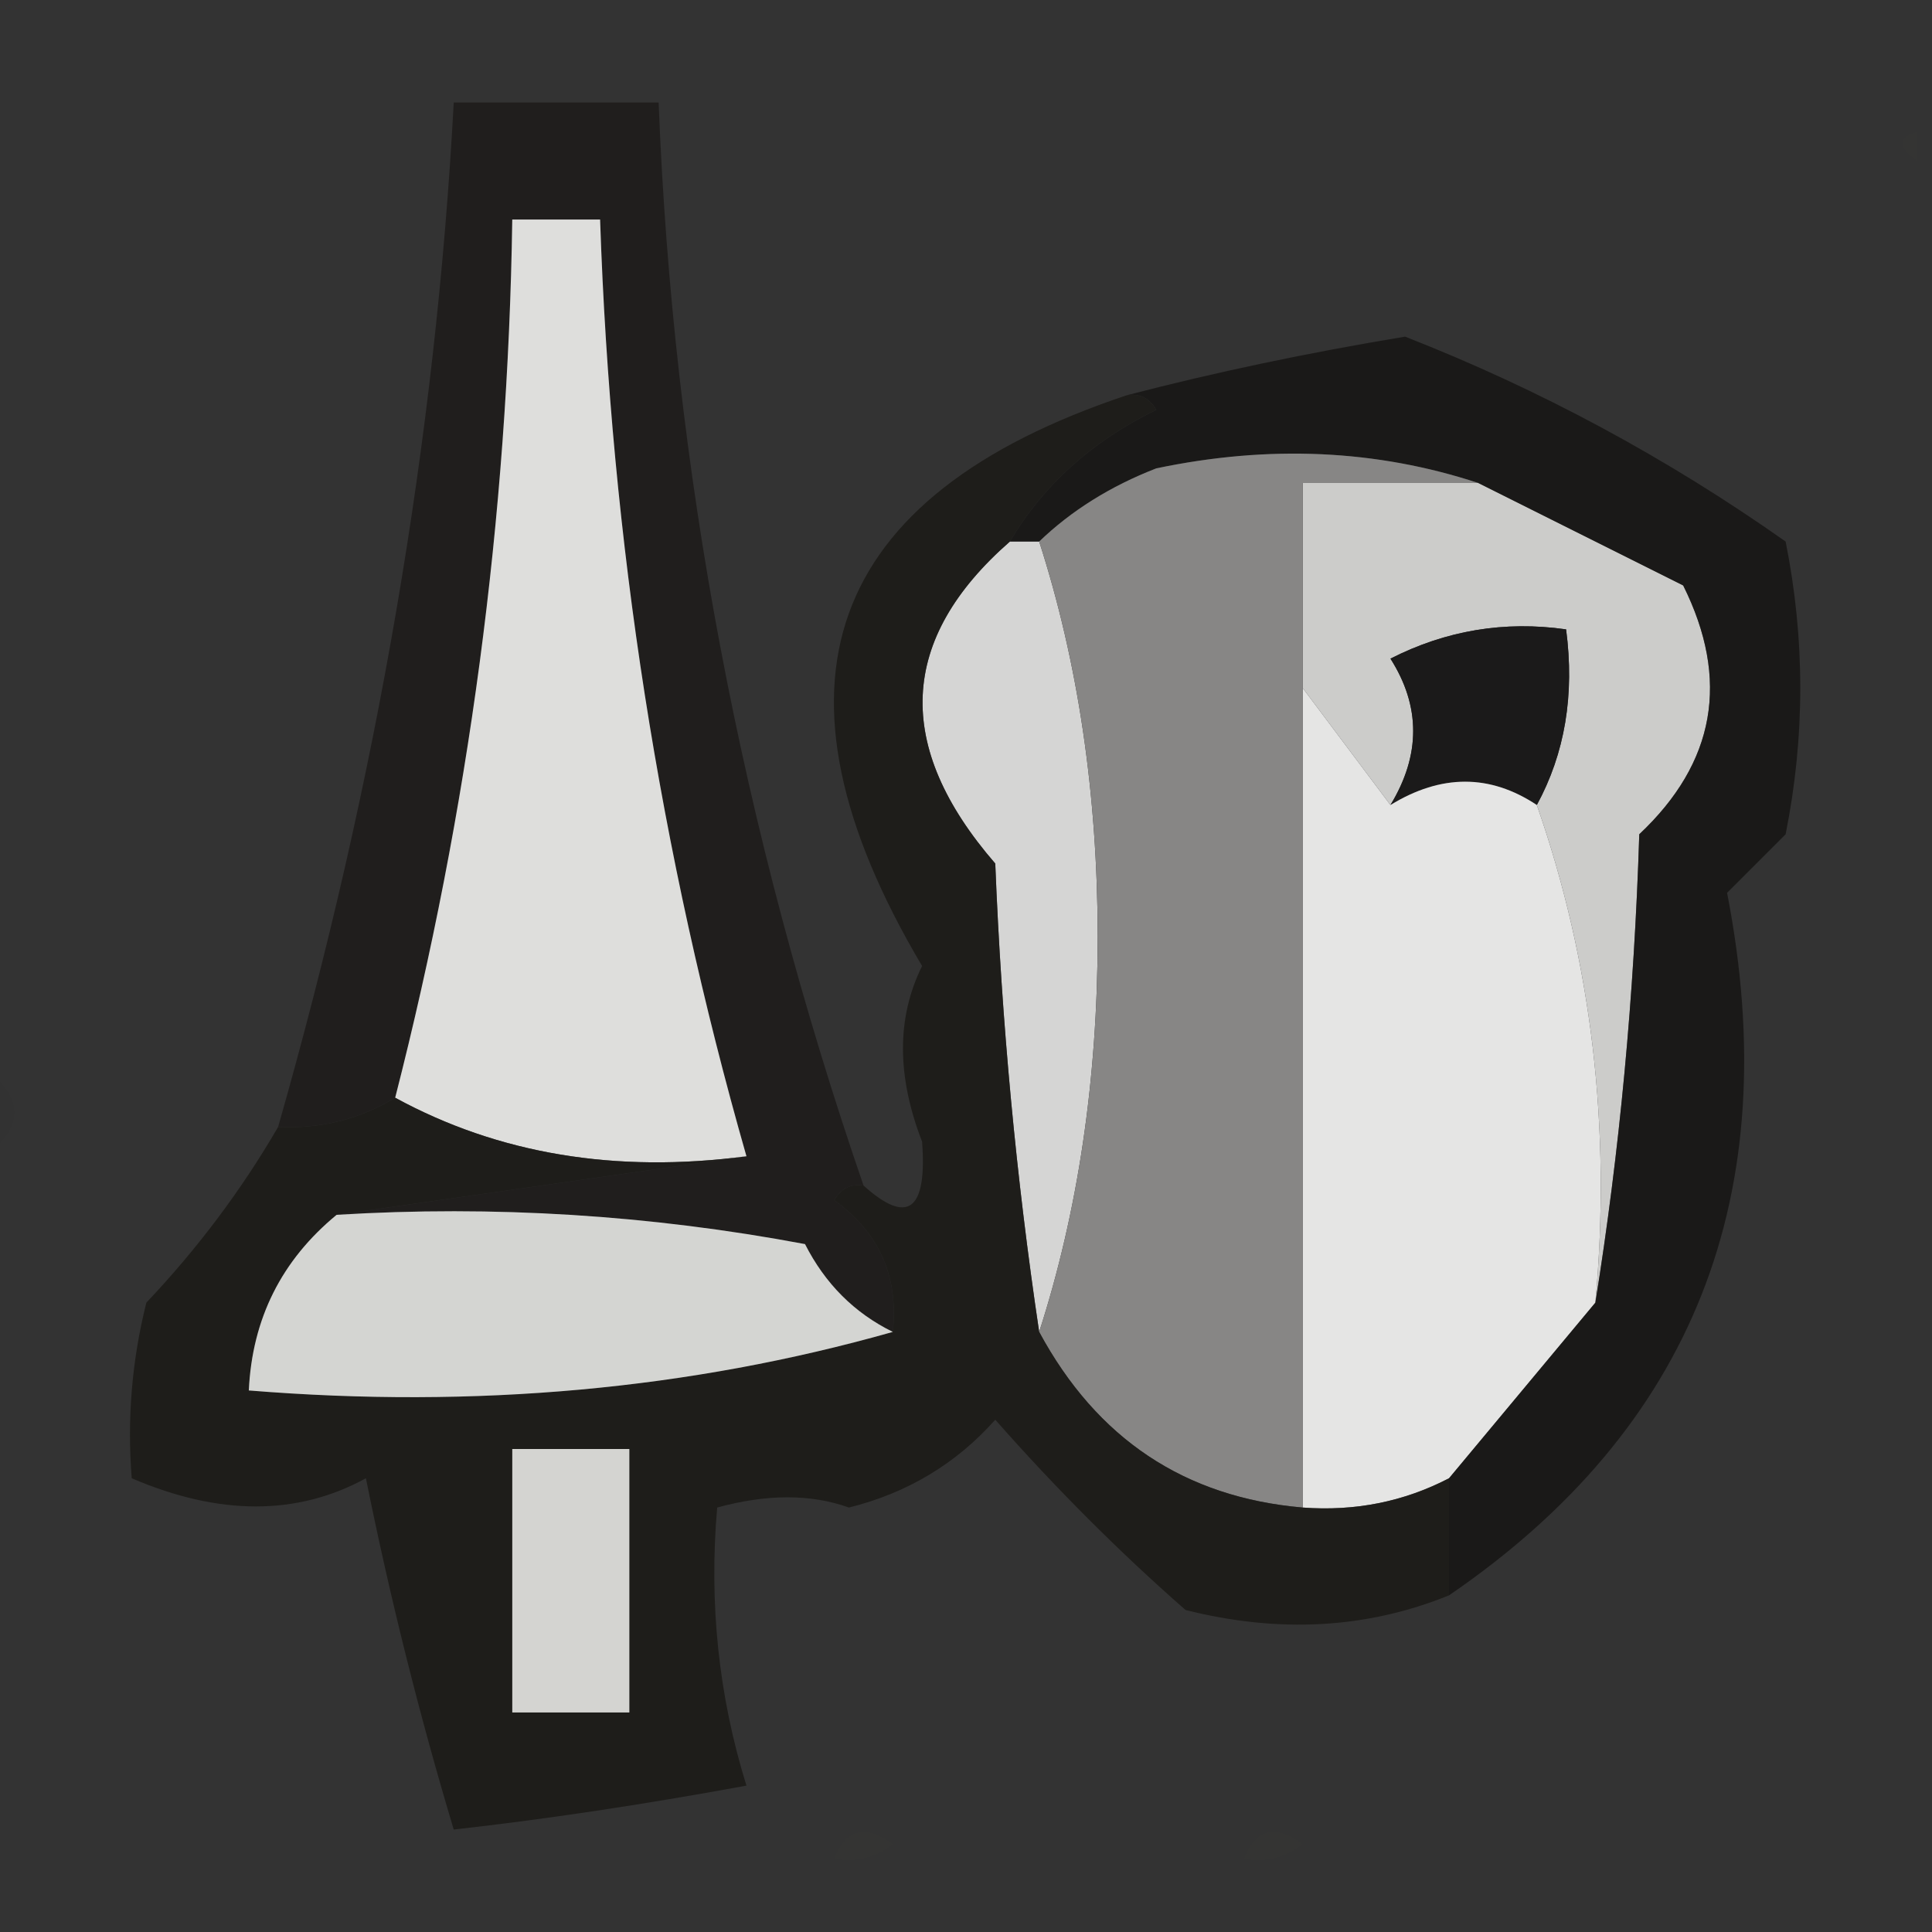 <?xml version="1.0" encoding="UTF-8"?>
<!DOCTYPE svg PUBLIC "-//W3C//DTD SVG 1.1//EN" "http://www.w3.org/Graphics/SVG/1.1/DTD/svg11.dtd">
<svg xmlns="http://www.w3.org/2000/svg" version="1.1" width="66px" height="66px" style="shape-rendering:geometricPrecision; text-rendering:geometricPrecision; image-rendering:optimizeQuality; fill-rule:evenodd; clip-rule:evenodd" xmlns:xlink="http://www.w3.org/1999/xlink">
<rect width="100%" height="100%" fill="#333333" stroke="none"/>
<g><path style="opacity:0.004" fill="#feff00" d="M 65.5,4.5 C 65.5,4.833 65.5,5.167 65.5,5.5C 64.83,5.019 64.83,4.685 65.5,4.5 Z"/></g>
<g><path style="opacity:0.004" fill="#00fffe" d="M 0.5,16.5 C 1.833,17.167 1.833,17.167 0.5,16.5 Z"/></g>
<g><path style="opacity:1" fill="#ccccca" d="M 50.5,16.5 C 52.807,17.653 55.14,18.82 57.5,20C 59.103,23.218 58.603,26.051 56,28.5C 55.827,34.016 55.327,39.349 54.5,44.5C 55.045,38.537 54.379,32.87 52.5,27.5C 53.461,25.735 53.795,23.735 53.5,21.5C 51.396,21.201 49.396,21.534 47.5,22.5C 48.535,24.128 48.535,25.795 47.5,27.5C 46.5,26.167 45.5,24.833 44.5,23.5C 44.5,21.167 44.5,18.833 44.5,16.5C 46.5,16.5 48.5,16.5 50.5,16.5 Z"/></g>
<g><path style="opacity:0.601" fill="#141210" d="M 29.5,40.5 C 29.062,40.435 28.728,40.601 28.5,41C 30.037,42.11 30.703,43.61 30.5,45.5C 29.188,44.855 28.188,43.855 27.5,42.5C 22.208,41.505 16.875,41.172 11.5,41.5C 16.167,40.833 20.833,40.167 25.5,39.5C 22.534,29.13 20.868,18.463 20.5,7.5C 19.5,7.5 18.5,7.5 17.5,7.5C 17.35,17.675 16.016,27.675 13.5,37.5C 12.292,38.234 10.959,38.567 9.5,38.5C 12.888,26.625 14.888,14.958 15.5,3.5C 17.833,3.5 20.167,3.5 22.5,3.5C 22.987,16.017 25.32,28.35 29.5,40.5 Z"/></g>
<g><path style="opacity:1" fill="#1b1a1a" d="M 52.5,27.5 C 50.901,26.438 49.234,26.438 47.5,27.5C 48.535,25.795 48.535,24.128 47.5,22.5C 49.396,21.534 51.396,21.201 53.5,21.5C 53.795,23.735 53.461,25.735 52.5,27.5 Z"/></g>
<g><path style="opacity:1" fill="#d5d5d4" d="M 34.5,18.5 C 34.833,18.5 35.167,18.5 35.5,18.5C 36.826,22.614 37.493,27.114 37.5,32C 37.493,36.886 36.826,41.386 35.5,45.5C 34.715,40.248 34.215,34.915 34,29.5C 30.529,25.494 30.696,21.828 34.5,18.5 Z"/></g>
<g><path style="opacity:1" fill="#e5e5e4" d="M 44.5,23.5 C 45.5,24.833 46.5,26.167 47.5,27.5C 49.234,26.438 50.901,26.438 52.5,27.5C 54.379,32.87 55.045,38.537 54.5,44.5C 52.833,46.5 51.167,48.5 49.5,50.5C 47.958,51.301 46.291,51.634 44.5,51.5C 44.5,42.167 44.5,32.833 44.5,23.5 Z"/></g>
<g><path style="opacity:0.698" fill="#110f0d" d="M 49.5,54.5 C 49.5,53.167 49.5,51.833 49.5,50.5C 51.167,48.5 52.833,46.5 54.5,44.5C 55.327,39.349 55.827,34.016 56,28.5C 58.603,26.051 59.103,23.218 57.5,20C 55.14,18.82 52.807,17.653 50.5,16.5C 47.024,15.357 43.358,15.19 39.5,16C 37.934,16.608 36.6,17.442 35.5,18.5C 35.167,18.5 34.833,18.5 34.5,18.5C 35.642,16.567 37.308,15.067 39.5,14C 39.272,13.601 38.938,13.435 38.5,13.5C 41.509,12.717 44.676,12.05 48,11.5C 52.605,13.303 56.938,15.636 61,18.5C 61.667,21.833 61.667,25.167 61,28.5C 60.333,29.167 59.667,29.833 59,30.5C 61.007,40.801 57.84,48.801 49.5,54.5 Z"/></g>
<g><path style="opacity:1" fill="#dededc" d="M 25.5,39.5 C 21.029,40.089 17.029,39.423 13.5,37.5C 16.016,27.675 17.35,17.675 17.5,7.5C 18.5,7.5 19.5,7.5 20.5,7.5C 20.868,18.463 22.534,29.13 25.5,39.5 Z"/></g>
<g><path style="opacity:0.004" fill="#000000" d="M 5.5,35.5 C 6.525,35.897 6.692,36.563 6,37.5C 5.536,36.906 5.369,36.239 5.5,35.5 Z"/></g>
<g><path style="opacity:1" fill="#878685" d="M 50.5,16.5 C 48.5,16.5 46.5,16.5 44.5,16.5C 44.5,18.833 44.5,21.167 44.5,23.5C 44.5,32.833 44.5,42.167 44.5,51.5C 40.47,51.151 37.47,49.151 35.5,45.5C 36.826,41.386 37.493,36.886 37.5,32C 37.493,27.114 36.826,22.614 35.5,18.5C 36.6,17.442 37.934,16.608 39.5,16C 43.358,15.19 47.024,15.357 50.5,16.5 Z"/></g>
<g><path style="opacity:0.012" fill="#000000" d="M -0.5,36.5 C 0.833,37.5 0.833,38.5 -0.5,39.5C -0.5,38.5 -0.5,37.5 -0.5,36.5 Z"/></g>
<g><path style="opacity:0.781" fill="#191714" d="M 38.5,13.5 C 38.938,13.435 39.272,13.601 39.5,14C 37.308,15.067 35.642,16.567 34.5,18.5C 30.696,21.828 30.529,25.494 34,29.5C 34.215,34.915 34.715,40.248 35.5,45.5C 37.47,49.151 40.47,51.151 44.5,51.5C 46.291,51.634 47.958,51.301 49.5,50.5C 49.5,51.833 49.5,53.167 49.5,54.5C 46.697,55.638 43.697,55.804 40.5,55C 38.236,53.016 36.07,50.849 34,48.5C 32.663,50.004 30.996,51.004 29,51.5C 27.701,51.034 26.201,51.034 24.5,51.5C 24.216,54.777 24.549,57.943 25.5,61C 21.941,61.653 18.608,62.153 15.5,62.5C 14.316,58.552 13.316,54.552 12.5,50.5C 10.156,51.783 7.49,51.783 4.5,50.5C 4.338,48.473 4.505,46.473 5,44.5C 6.752,42.649 8.252,40.649 9.5,38.5C 10.959,38.567 12.292,38.234 13.5,37.5C 17.029,39.423 21.029,40.089 25.5,39.5C 20.833,40.167 16.167,40.833 11.5,41.5C 9.615,43.053 8.615,45.053 8.5,47.5C 16.243,48.13 23.576,47.463 30.5,45.5C 30.703,43.61 30.037,42.11 28.5,41C 28.728,40.601 29.062,40.435 29.5,40.5C 31.009,41.859 31.676,41.359 31.5,39C 30.629,36.757 30.629,34.757 31.5,33C 25.83,23.443 28.163,16.943 38.5,13.5 Z"/></g>
<g><path style="opacity:1" fill="#d4d5d2" d="M 11.5,41.5 C 16.875,41.172 22.208,41.505 27.5,42.5C 28.188,43.855 29.188,44.855 30.5,45.5C 23.576,47.463 16.243,48.13 8.5,47.5C 8.615,45.053 9.615,43.053 11.5,41.5 Z"/></g>
<g><path style="opacity:1" fill="#d4d4d1" d="M 17.5,49.5 C 18.833,49.5 20.167,49.5 21.5,49.5C 21.5,52.5 21.5,55.5 21.5,58.5C 20.167,58.5 18.833,58.5 17.5,58.5C 17.5,55.5 17.5,52.5 17.5,49.5 Z"/></g>
<g><path style="opacity:0.004" fill="#feff00" d="M 28.5,63.5 C 28.897,62.475 29.563,62.308 30.5,63C 29.906,63.464 29.239,63.631 28.5,63.5 Z"/></g>
<g><path style="opacity:0.004" fill="#feff00" d="M 42.5,63.5 C 42.897,62.475 43.563,62.308 44.5,63C 43.906,63.464 43.239,63.631 42.5,63.5 Z"/></g>
<g><path style="opacity:0.016" fill="#3f4000" d="M 12.5,65.5 C 11.833,64.167 11.833,64.167 12.5,65.5 Z"/></g>
</svg>
